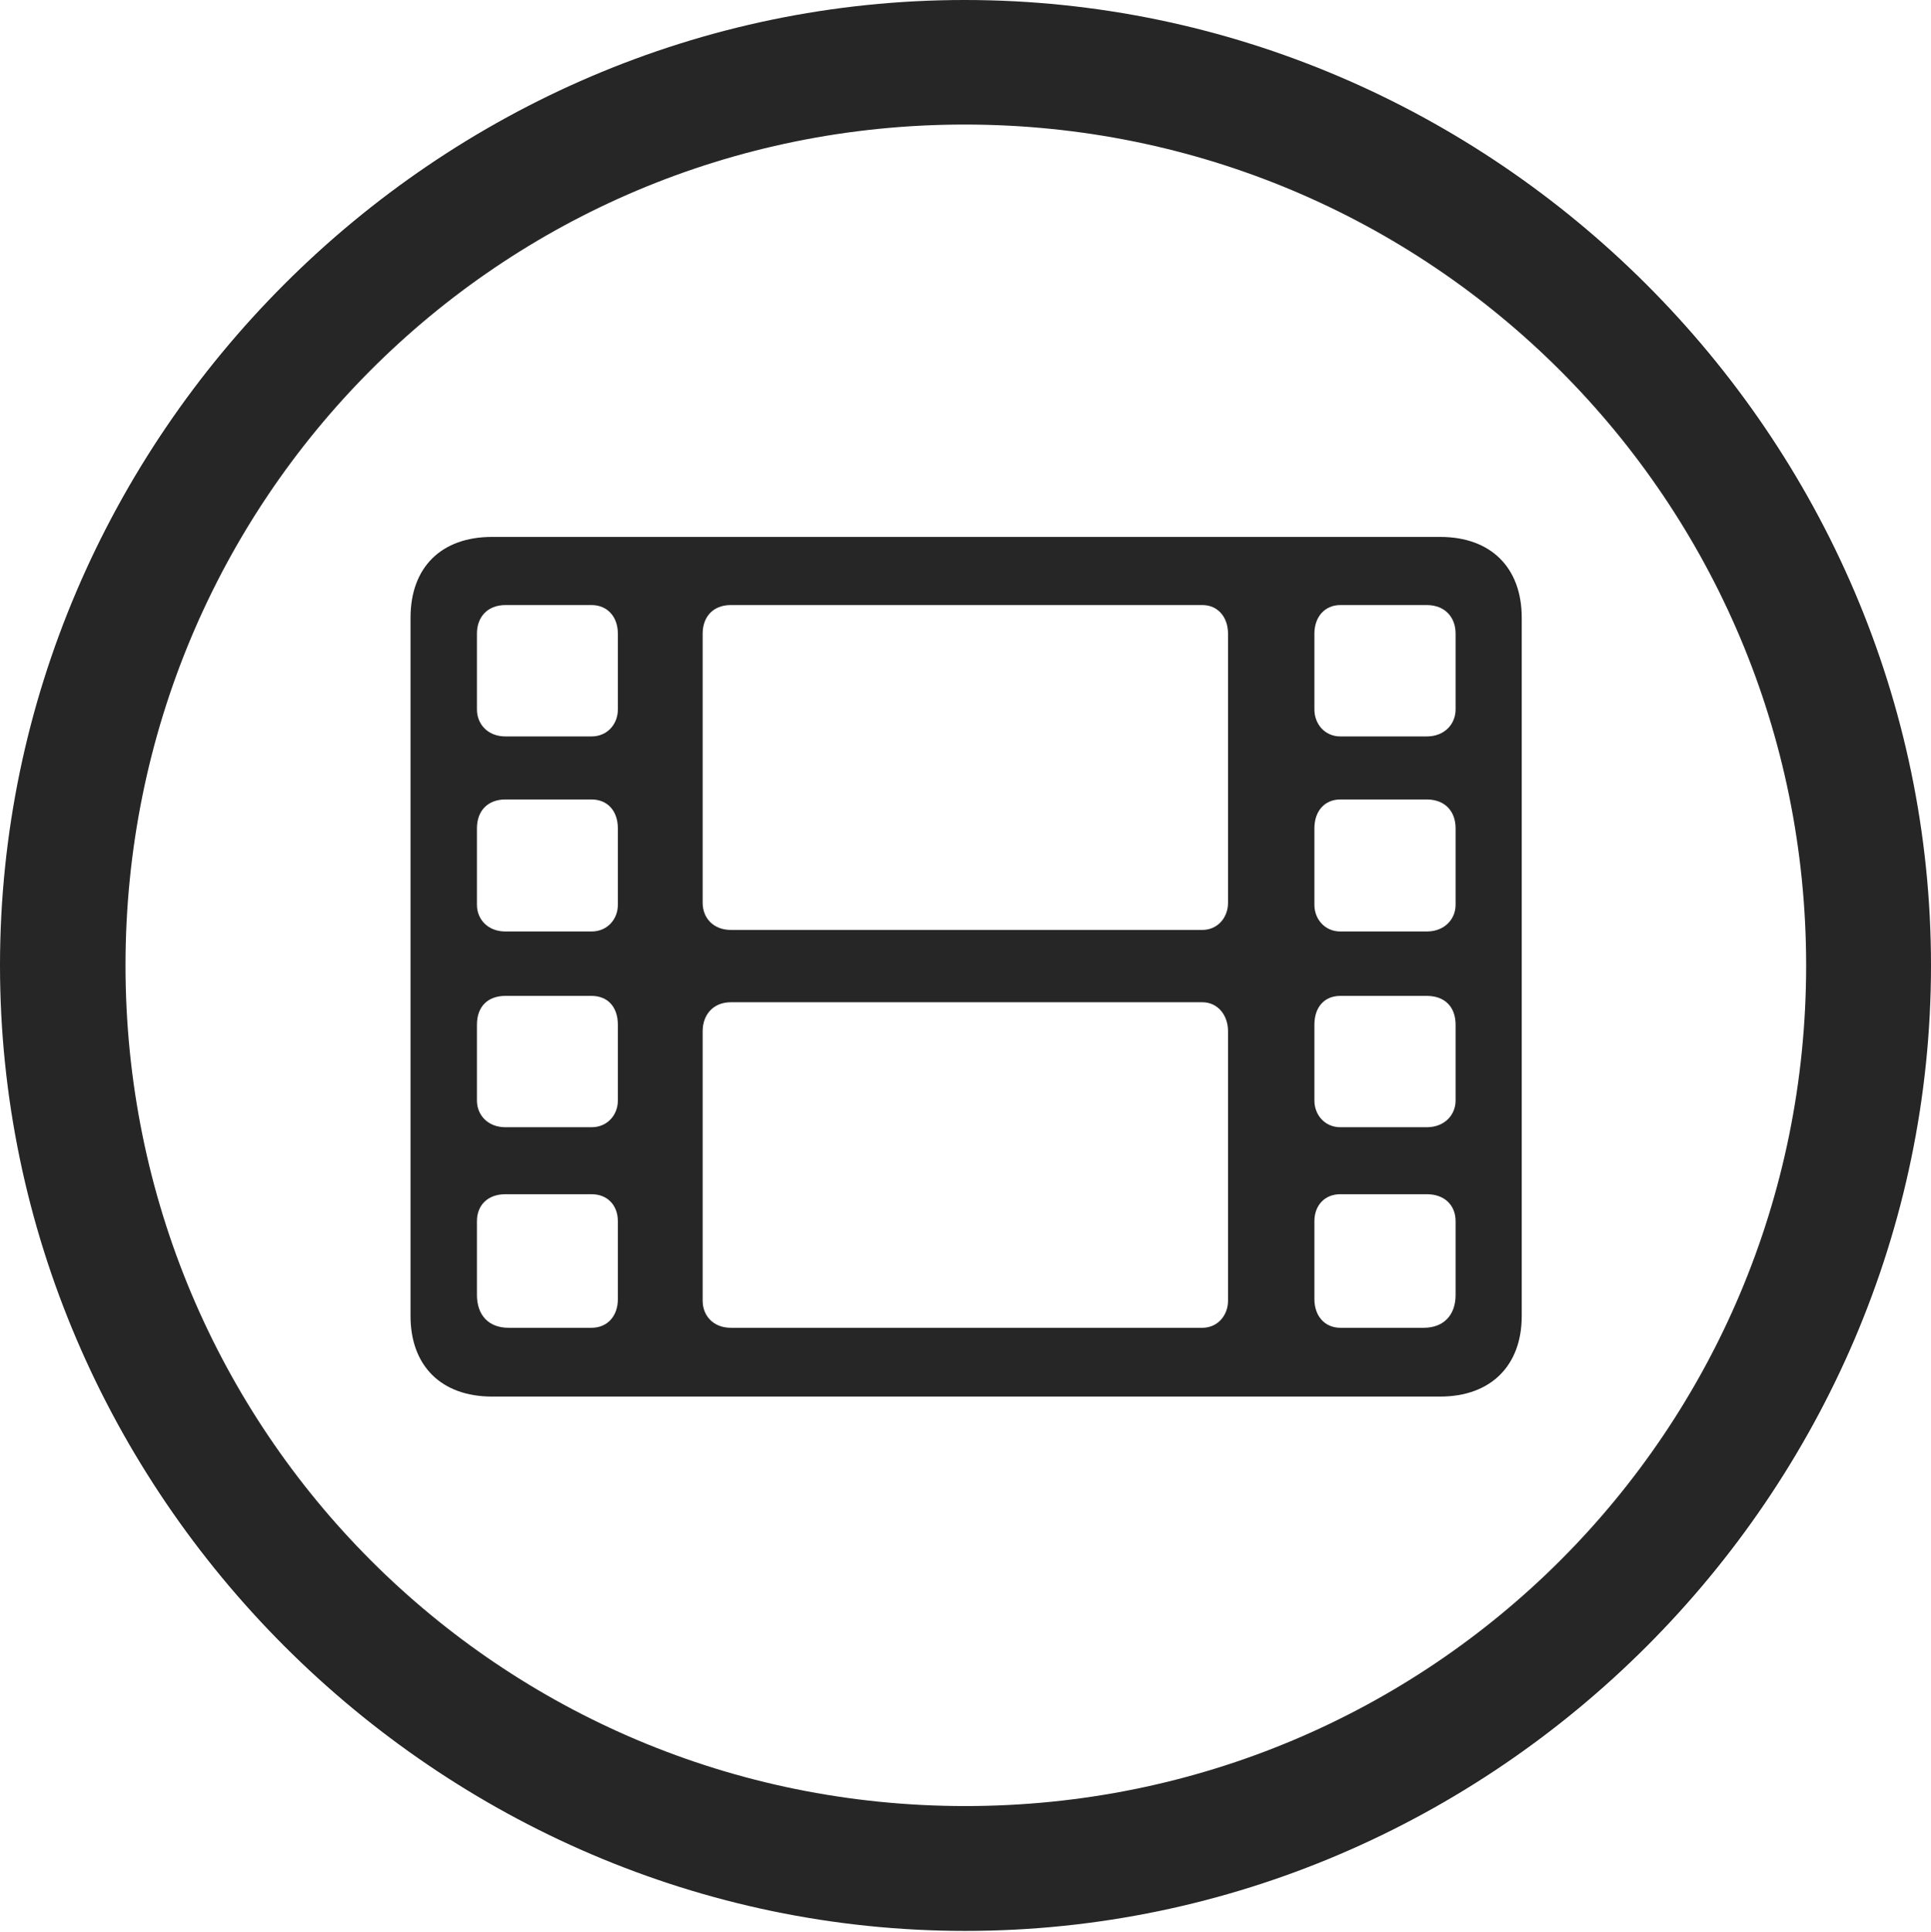 <?xml version="1.0" encoding="UTF-8"?>
<!--Generator: Apple Native CoreSVG 232.5-->
<!DOCTYPE svg
PUBLIC "-//W3C//DTD SVG 1.1//EN"
       "http://www.w3.org/Graphics/SVG/1.1/DTD/svg11.dtd">
<svg version="1.1" xmlns="http://www.w3.org/2000/svg" xmlns:xlink="http://www.w3.org/1999/xlink" width="97.96" height="97.993">
 <g>
  <rect height="97.993" opacity="0" width="97.96" x="0" y="0"/>
  <path d="M48.972 97.944C75.825 97.944 97.96 75.776 97.96 48.972C97.96 22.135 75.791 0 48.938 0C22.135 0 0 22.135 0 48.972C0 75.776 22.169 97.944 48.972 97.944ZM48.972 91.611C25.35 91.611 6.367 72.594 6.367 48.972C6.367 25.35 25.316 6.318 48.938 6.318C72.561 6.318 91.626 25.35 91.626 48.972C91.626 72.594 72.594 91.611 48.972 91.611Z" fill="#000000" fill-opacity="0.85"/>
  <path d="M24.96 70.84L73.064 70.84C75.626 70.84 77.198 69.272 77.198 66.758L77.198 31.332C77.198 28.785 75.626 27.235 73.064 27.235L24.96 27.235C22.378 27.235 20.826 28.785 20.826 31.332L20.826 66.758C20.826 69.272 22.378 70.84 24.96 70.84ZM25.8 67.351C24.778 67.351 24.195 66.701 24.195 65.683L24.195 61.945C24.195 61.142 24.732 60.575 25.645 60.575L30.007 60.575C30.822 60.575 31.344 61.142 31.344 61.945L31.344 65.901C31.344 66.747 30.822 67.351 30.007 67.351ZM25.645 57.178C24.732 57.178 24.195 56.544 24.195 55.826L24.195 51.98C24.195 51.067 24.732 50.515 25.645 50.515L30.007 50.515C30.822 50.515 31.344 51.067 31.344 51.98L31.344 55.826C31.344 56.544 30.822 57.178 30.007 57.178ZM25.645 47.249C24.732 47.249 24.195 46.615 24.195 45.898L24.195 42.017C24.195 41.138 24.732 40.552 25.645 40.552L30.007 40.552C30.822 40.552 31.344 41.138 31.344 42.017L31.344 45.898C31.344 46.615 30.822 47.249 30.007 47.249ZM25.645 37.355C24.732 37.355 24.195 36.72 24.195 35.987L24.195 32.141C24.195 31.295 24.732 30.691 25.645 30.691L30.007 30.691C30.822 30.691 31.344 31.295 31.344 32.141L31.344 35.987C31.344 36.72 30.822 37.355 30.007 37.355ZM67.998 67.351C67.202 67.351 66.68 66.747 66.68 65.901L66.68 61.945C66.68 61.142 67.202 60.575 67.998 60.575L72.378 60.575C73.291 60.575 73.843 61.142 73.843 61.945L73.843 65.683C73.843 66.701 73.246 67.351 72.224 67.351ZM67.998 57.178C67.202 57.178 66.68 56.544 66.68 55.826L66.68 51.98C66.68 51.067 67.202 50.515 67.998 50.515L72.378 50.515C73.291 50.515 73.843 51.067 73.843 51.98L73.843 55.826C73.843 56.544 73.291 57.178 72.378 57.178ZM67.998 47.249C67.202 47.249 66.68 46.615 66.68 45.898L66.68 42.017C66.68 41.138 67.202 40.552 67.998 40.552L72.378 40.552C73.291 40.552 73.843 41.138 73.843 42.017L73.843 45.898C73.843 46.615 73.291 47.249 72.378 47.249ZM67.998 37.355C67.202 37.355 66.68 36.72 66.68 35.987L66.68 32.141C66.68 31.295 67.202 30.691 67.998 30.691L72.378 30.691C73.291 30.691 73.843 31.295 73.843 32.141L73.843 35.987C73.843 36.72 73.291 37.355 72.378 37.355ZM37.077 47.17C36.165 47.17 35.646 46.536 35.646 45.803L35.646 32.141C35.646 31.295 36.165 30.691 37.077 30.691L60.995 30.691C61.776 30.691 62.298 31.295 62.298 32.141L62.298 45.803C62.298 46.536 61.776 47.17 60.995 47.17ZM37.077 67.351C36.165 67.351 35.646 66.716 35.646 65.984L35.646 52.303C35.646 51.491 36.165 50.838 37.077 50.838L60.995 50.838C61.776 50.838 62.298 51.491 62.298 52.303L62.298 65.984C62.298 66.716 61.776 67.351 60.995 67.351Z" fill="#000000" fill-opacity="0.85"/>
 </g>
</svg>
